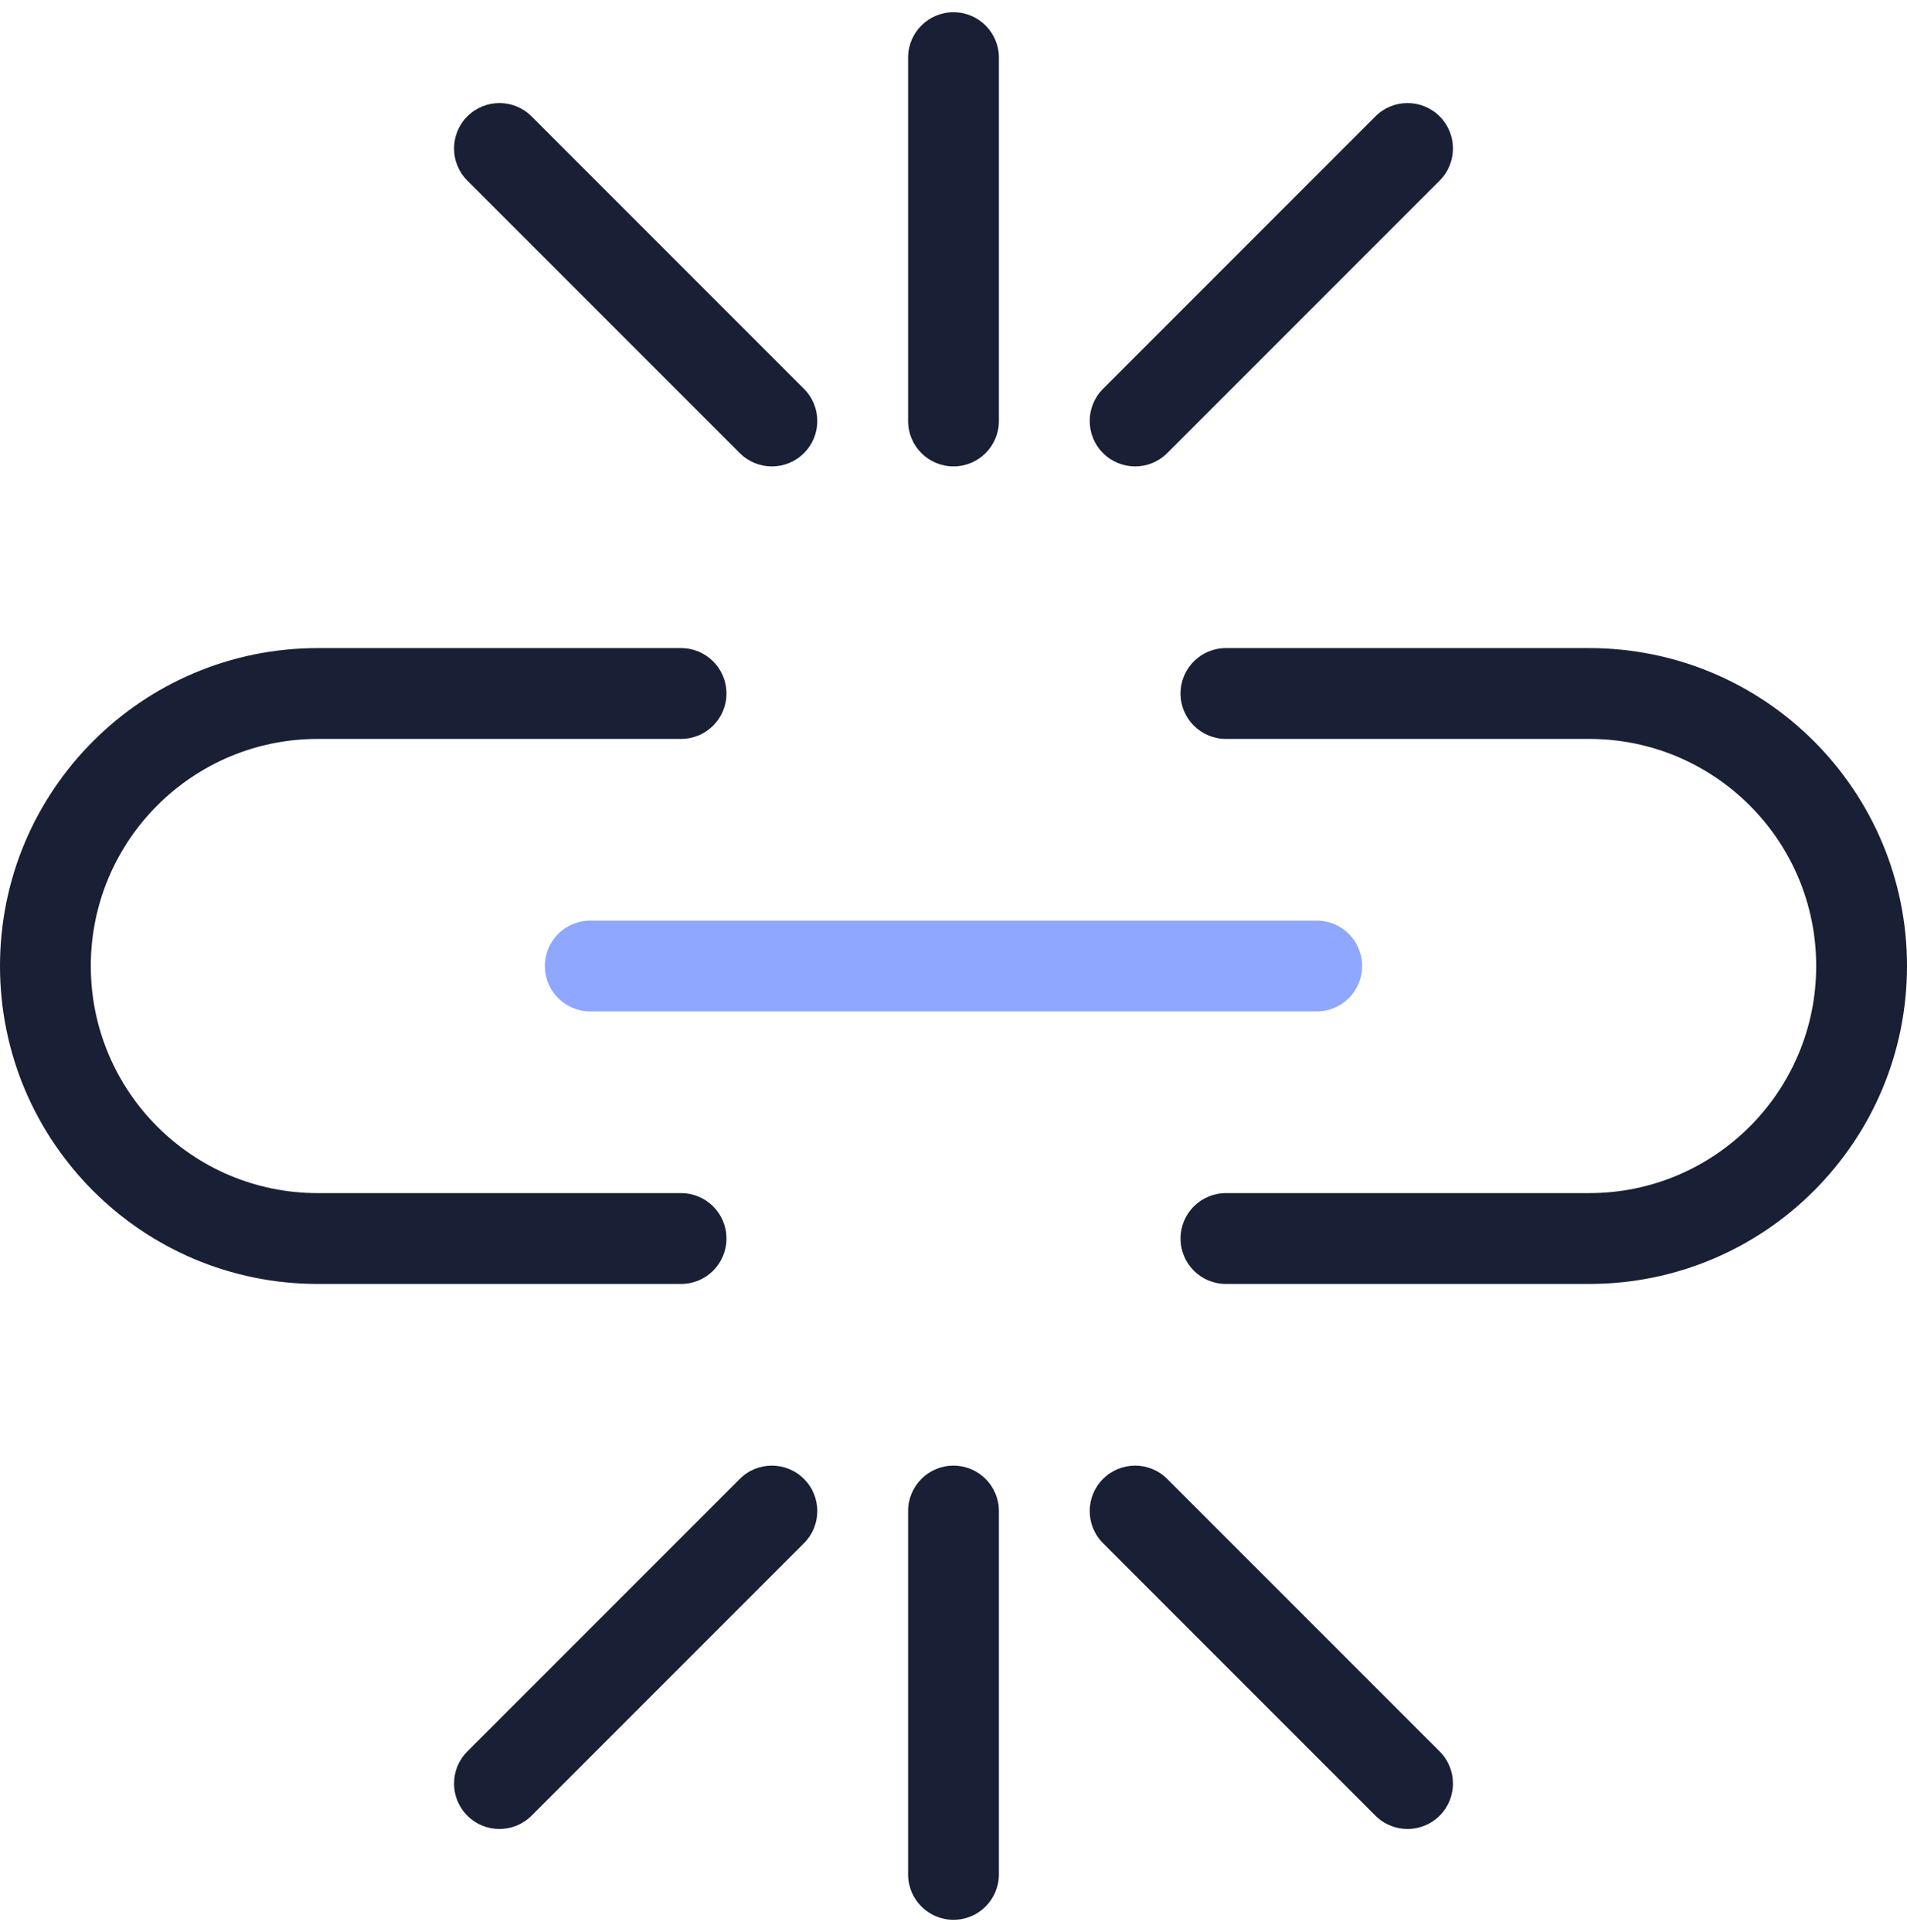 <?xml version="1.0" encoding="UTF-8"?>
<svg width="78px" height="79px" viewBox="0 0 78 79" version="1.1" xmlns="http://www.w3.org/2000/svg" xmlns:xlink="http://www.w3.org/1999/xlink">
    <!-- Generator: Sketch 54.1 (76490) - https://sketchapp.com -->
    <title>link</title>
    <desc>Created with Sketch.</desc>
    <g id="SDK" stroke="none" stroke-width="1" fill="none" fill-rule="evenodd">
        <g id="Desktop-HD-Copy-18" transform="translate(-1271, -233)" fill-rule="nonzero">
            <g id="link" transform="translate(1271, 233)">
                <path d="M50.143,30.214 C49.117,30.214 48.286,29.383 48.286,28.357 C48.286,27.331 49.117,26.5 50.143,26.5 L65,26.5 C72.18,26.5 78,32.32 78,39.5 C78,46.68 72.18,52.5 65,52.5 L50.143,52.5 C49.117,52.5 48.286,51.669 48.286,50.643 C48.286,49.617 49.117,48.786 50.143,48.786 L65,48.786 C70.129,48.786 74.286,44.629 74.286,39.5 C74.286,34.371 70.129,30.214 65,30.214 L50.143,30.214 Z M27.857,26.5 C28.883,26.5 29.714,27.331 29.714,28.357 C29.714,29.383 28.883,30.214 27.857,30.214 L13,30.214 C7.871,30.214 3.714,34.371 3.714,39.5 C3.714,44.629 7.871,48.786 13,48.786 L27.857,48.786 C28.883,48.786 29.714,49.617 29.714,50.643 C29.714,51.669 28.883,52.5 27.857,52.5 L13,52.5 C5.82,52.5 0,46.68 0,39.5 C0,32.32 5.82,26.5 13,26.5 L27.857,26.5 Z M40.857,17.214 C40.857,18.24 40.026,19.071 39,19.071 C37.974,19.071 37.143,18.24 37.143,17.214 L37.143,2.357 C37.143,1.331 37.974,0.5 39,0.5 C40.026,0.5 40.857,1.331 40.857,2.357 L40.857,17.214 Z M56.258,4.758 C56.983,4.033 58.159,4.033 58.885,4.758 C59.61,5.483 59.61,6.659 58.885,7.385 L47.742,18.527 C47.017,19.253 45.841,19.253 45.115,18.527 C44.39,17.802 44.39,16.626 45.115,15.901 L56.258,4.758 Z M32.885,15.901 C33.61,16.626 33.61,17.802 32.885,18.527 C32.159,19.253 30.983,19.253 30.258,18.527 L19.115,7.385 C18.39,6.659 18.39,5.483 19.115,4.758 C19.841,4.033 21.017,4.033 21.742,4.758 L32.885,15.901 Z M40.857,76.643 C40.857,77.669 40.026,78.5 39,78.5 C37.974,78.5 37.143,77.669 37.143,76.643 L37.143,61.786 C37.143,60.76 37.974,59.929 39,59.929 C40.026,59.929 40.857,60.76 40.857,61.786 L40.857,76.643 Z M30.258,60.473 C30.983,59.747 32.159,59.747 32.885,60.473 C33.61,61.198 33.61,62.374 32.885,63.099 L21.742,74.242 C21.017,74.967 19.841,74.967 19.115,74.242 C18.39,73.517 18.39,72.341 19.115,71.615 L30.258,60.473 Z M58.885,71.615 C59.61,72.341 59.61,73.517 58.885,74.242 C58.159,74.967 56.983,74.967 56.258,74.242 L45.115,63.099 C44.39,62.374 44.39,61.198 45.115,60.473 C45.841,59.747 47.017,59.747 47.742,60.473 L58.885,71.615 Z" id="Shape" fill="#191F34"></path>
                <path d="M53.857,37.643 C54.883,37.643 55.714,38.474 55.714,39.5 C55.714,40.526 54.883,41.357 53.857,41.357 L24.143,41.357 C23.117,41.357 22.286,40.526 22.286,39.5 C22.286,38.474 23.117,37.643 24.143,37.643 L53.857,37.643 Z" id="Path" fill="#8FA7FF"></path>
            </g>
        </g>
    </g>
</svg>